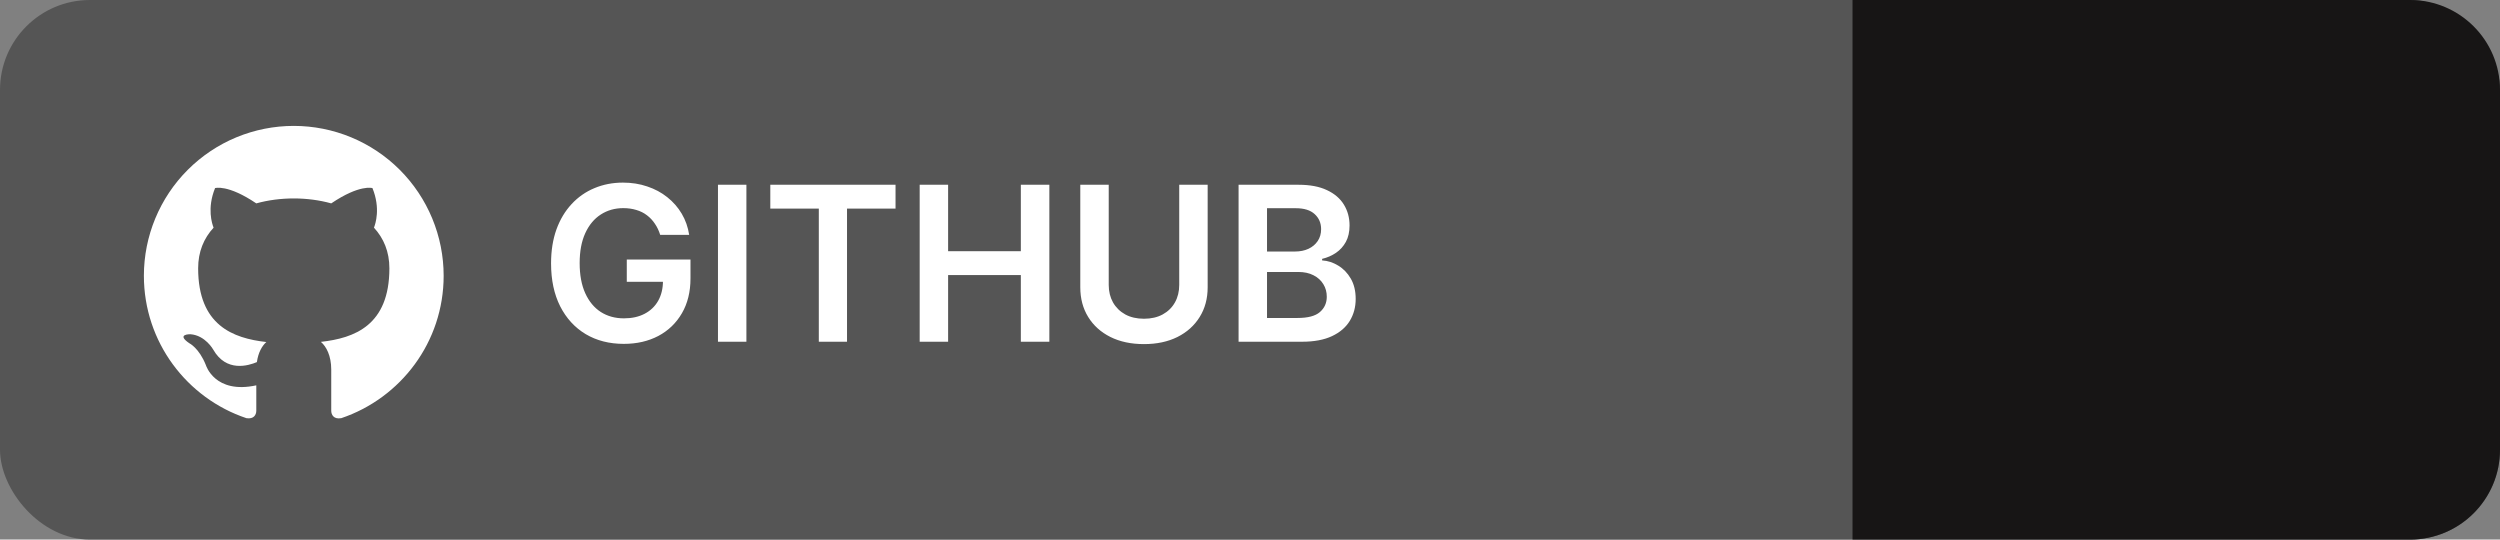 <svg width="139" height="30" viewBox="0 0 139 30" fill="none" xmlns="http://www.w3.org/2000/svg">
<rect x="0" y="0" width="139" height="30" fill="#808080" stroke="none"/>
<g clip-path="url(#clip0_1147_763)">
<rect width="139" height="30" rx="5" fill="#555555"/>
<path d="M103 0H134C136.761 0 139 2.239 139 5V25C139 27.761 136.761 30 134 30H103V0Z" fill="#171515"/>
<path d="M36.707 13.06C36.636 12.829 36.538 12.624 36.413 12.442C36.291 12.257 36.144 12.099 35.97 11.969C35.8 11.838 35.604 11.74 35.382 11.675C35.16 11.607 34.919 11.572 34.658 11.572C34.189 11.572 33.771 11.69 33.405 11.926C33.038 12.162 32.75 12.508 32.54 12.966C32.332 13.421 32.229 13.974 32.229 14.628C32.229 15.287 32.332 15.845 32.54 16.303C32.747 16.76 33.035 17.108 33.405 17.347C33.774 17.582 34.203 17.7 34.692 17.7C35.135 17.7 35.519 17.615 35.842 17.445C36.169 17.274 36.42 17.033 36.597 16.72C36.773 16.405 36.861 16.035 36.861 15.612L37.219 15.668H34.849V14.432H38.391V15.48C38.391 16.227 38.231 16.874 37.913 17.419C37.595 17.965 37.158 18.385 36.601 18.68C36.044 18.973 35.405 19.119 34.683 19.119C33.879 19.119 33.173 18.939 32.565 18.578C31.96 18.215 31.487 17.699 31.146 17.031C30.808 16.361 30.639 15.565 30.639 14.645C30.639 13.94 30.739 13.311 30.938 12.757C31.139 12.203 31.421 11.733 31.781 11.347C32.142 10.957 32.565 10.662 33.051 10.46C33.537 10.256 34.065 10.153 34.636 10.153C35.119 10.153 35.57 10.224 35.987 10.367C36.405 10.506 36.776 10.704 37.099 10.963C37.426 11.222 37.695 11.528 37.905 11.883C38.115 12.239 38.253 12.631 38.318 13.06H36.707ZM41.5 10.273V19H39.919V10.273H41.5ZM42.829 11.598V10.273H49.792V11.598H47.094V19H45.526V11.598H42.829ZM51.134 19V10.273H52.715V13.967H56.759V10.273H58.344V19H56.759V15.293H52.715V19H51.134ZM65.565 10.273H67.146V15.974C67.146 16.599 66.999 17.149 66.703 17.624C66.41 18.098 65.999 18.469 65.467 18.736C64.936 19 64.315 19.132 63.605 19.132C62.892 19.132 62.27 19 61.739 18.736C61.207 18.469 60.795 18.098 60.503 17.624C60.21 17.149 60.064 16.599 60.064 15.974V10.273H61.645V15.842C61.645 16.206 61.724 16.53 61.883 16.814C62.045 17.098 62.273 17.321 62.565 17.483C62.858 17.642 63.205 17.722 63.605 17.722C64.006 17.722 64.352 17.642 64.645 17.483C64.94 17.321 65.168 17.098 65.327 16.814C65.486 16.53 65.565 16.206 65.565 15.842V10.273ZM68.865 19V10.273H72.206C72.836 10.273 73.36 10.372 73.778 10.571C74.198 10.767 74.512 11.036 74.72 11.376C74.93 11.717 75.035 12.104 75.035 12.536C75.035 12.891 74.967 13.195 74.831 13.447C74.694 13.697 74.511 13.901 74.281 14.057C74.051 14.213 73.794 14.325 73.51 14.393V14.479C73.819 14.496 74.116 14.591 74.4 14.764C74.687 14.935 74.921 15.176 75.103 15.489C75.285 15.801 75.376 16.179 75.376 16.622C75.376 17.074 75.267 17.48 75.048 17.841C74.829 18.199 74.5 18.482 74.059 18.689C73.619 18.896 73.065 19 72.397 19H68.865ZM70.446 17.679H72.146C72.72 17.679 73.133 17.57 73.386 17.351C73.642 17.129 73.769 16.845 73.769 16.499C73.769 16.24 73.706 16.007 73.578 15.8C73.45 15.589 73.268 15.425 73.032 15.305C72.796 15.183 72.515 15.122 72.189 15.122H70.446V17.679ZM70.446 13.984H72.01C72.282 13.984 72.528 13.935 72.747 13.835C72.966 13.733 73.137 13.589 73.262 13.405C73.39 13.217 73.454 12.996 73.454 12.74C73.454 12.402 73.335 12.124 73.096 11.905C72.86 11.686 72.51 11.577 72.044 11.577H70.446V13.984Z" fill="white"/>
<path d="M16.333 7C15.239 7 14.155 7.216 13.144 7.634C12.133 8.053 11.215 8.667 10.441 9.441C8.878 11.004 8 13.123 8 15.333C8 19.017 10.392 22.142 13.7 23.25C14.117 23.317 14.25 23.058 14.25 22.833V21.425C11.942 21.925 11.45 20.308 11.45 20.308C11.067 19.342 10.525 19.083 10.525 19.083C9.767 18.567 10.583 18.583 10.583 18.583C11.417 18.642 11.858 19.442 11.858 19.442C12.583 20.708 13.808 20.333 14.283 20.133C14.358 19.592 14.575 19.225 14.808 19.017C12.958 18.808 11.017 18.092 11.017 14.917C11.017 13.992 11.333 13.25 11.875 12.658C11.792 12.45 11.5 11.583 11.958 10.458C11.958 10.458 12.658 10.233 14.25 11.308C14.908 11.125 15.625 11.033 16.333 11.033C17.042 11.033 17.758 11.125 18.417 11.308C20.008 10.233 20.708 10.458 20.708 10.458C21.167 11.583 20.875 12.45 20.792 12.658C21.333 13.25 21.65 13.992 21.65 14.917C21.65 18.1 19.7 18.8 17.842 19.008C18.142 19.267 18.417 19.775 18.417 20.55V22.833C18.417 23.058 18.55 23.325 18.975 23.25C22.283 22.133 24.667 19.017 24.667 15.333C24.667 14.239 24.451 13.155 24.032 12.144C23.613 11.133 23 10.215 22.226 9.441C21.452 8.667 20.533 8.053 19.522 7.634C18.511 7.216 17.428 7 16.333 7Z" fill="white"/>
</g>
<defs>
<clipPath id="clip0_1147_763">
<rect width="139" height="30" fill="white"/>
</clipPath>
</defs>
</svg>
